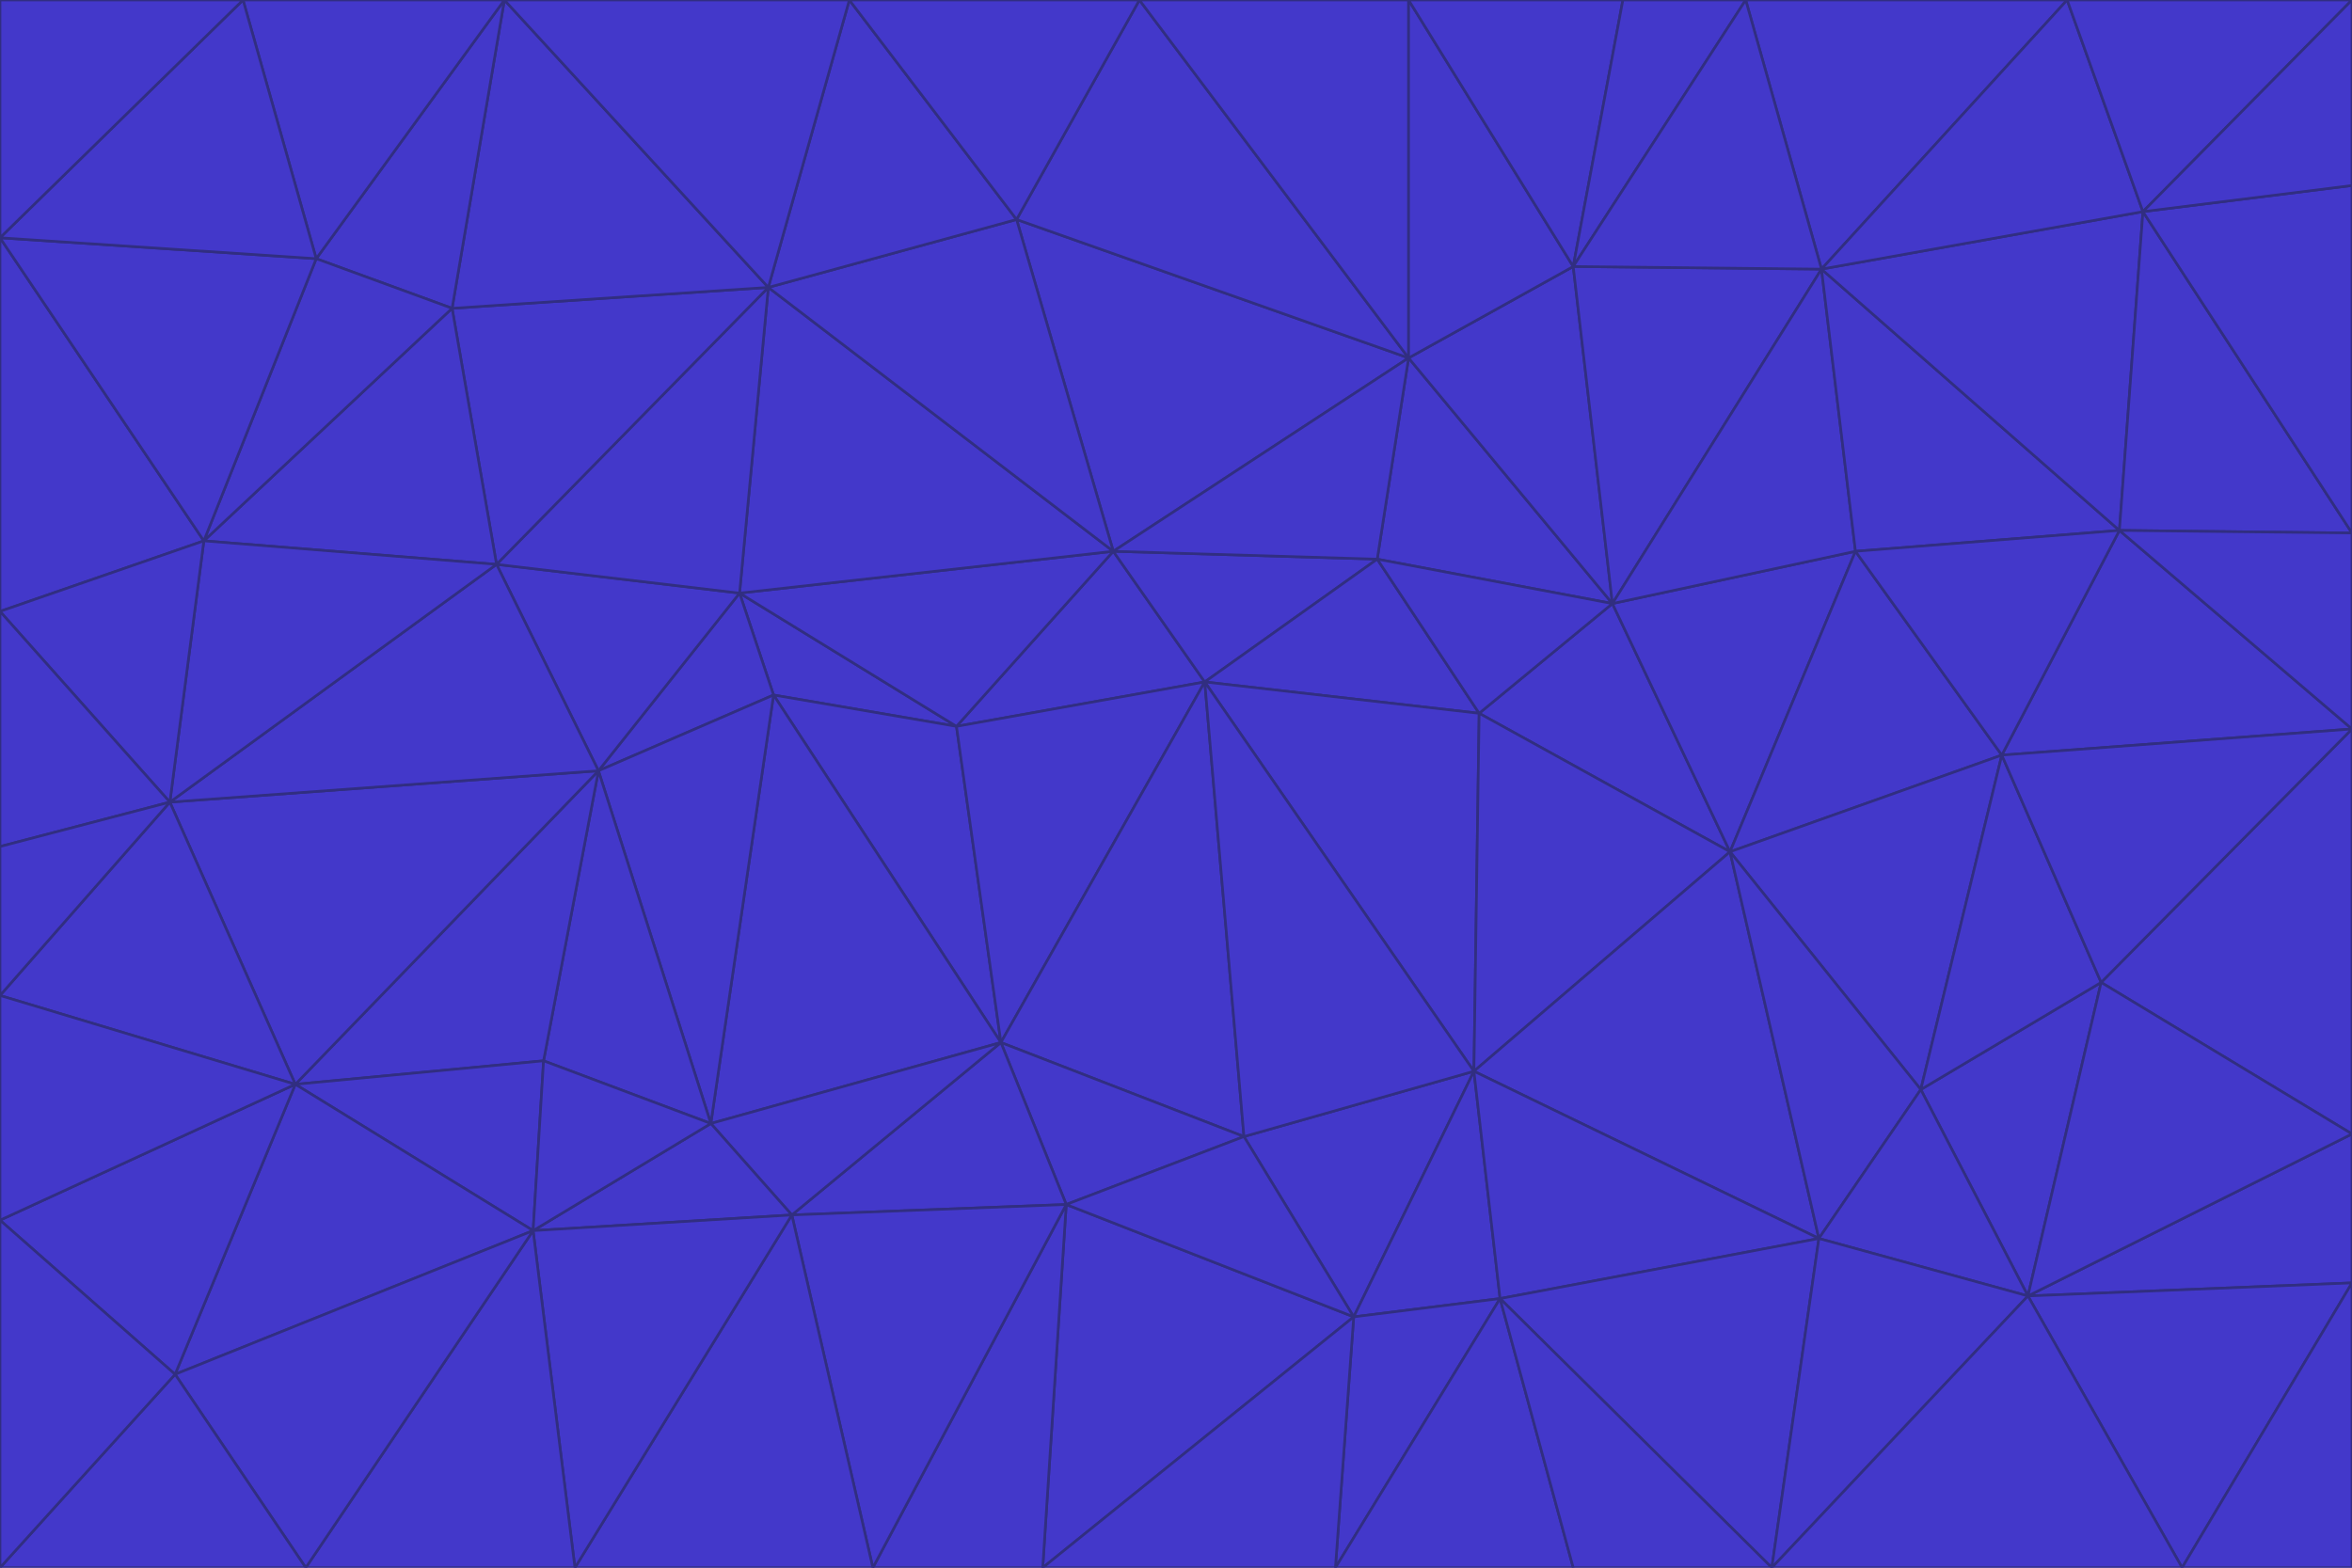 <svg id="visual" viewBox="0 0 900 600" width="900" height="600" xmlns="http://www.w3.org/2000/svg" xmlns:xlink="http://www.w3.org/1999/xlink" version="1.1"><g stroke-width="1" stroke-linejoin="bevel"><path d="M461 261L426 211L366 278Z" fill="#4338ca" stroke="#312e81"></path><path d="M283 227L296 266L366 278Z" fill="#4338ca" stroke="#312e81"></path><path d="M461 261L527 214L426 211Z" fill="#4338ca" stroke="#312e81"></path><path d="M426 211L283 227L366 278Z" fill="#4338ca" stroke="#312e81"></path><path d="M296 266L383 399L366 278Z" fill="#4338ca" stroke="#312e81"></path><path d="M366 278L383 399L461 261Z" fill="#4338ca" stroke="#312e81"></path><path d="M461 261L566 273L527 214Z" fill="#4338ca" stroke="#312e81"></path><path d="M564 410L566 273L461 261Z" fill="#4338ca" stroke="#312e81"></path><path d="M539 137L389 84L426 211Z" fill="#4338ca" stroke="#312e81"></path><path d="M426 211L294 110L283 227Z" fill="#4338ca" stroke="#312e81"></path><path d="M617 231L539 137L527 214Z" fill="#4338ca" stroke="#312e81"></path><path d="M527 214L539 137L426 211Z" fill="#4338ca" stroke="#312e81"></path><path d="M283 227L229 295L296 266Z" fill="#4338ca" stroke="#312e81"></path><path d="M296 266L272 430L383 399Z" fill="#4338ca" stroke="#312e81"></path><path d="M190 216L229 295L283 227Z" fill="#4338ca" stroke="#312e81"></path><path d="M383 399L476 435L461 261Z" fill="#4338ca" stroke="#312e81"></path><path d="M389 84L294 110L426 211Z" fill="#4338ca" stroke="#312e81"></path><path d="M383 399L408 461L476 435Z" fill="#4338ca" stroke="#312e81"></path><path d="M303 465L408 461L383 399Z" fill="#4338ca" stroke="#312e81"></path><path d="M662 326L617 231L566 273Z" fill="#4338ca" stroke="#312e81"></path><path d="M566 273L617 231L527 214Z" fill="#4338ca" stroke="#312e81"></path><path d="M518 504L564 410L476 435Z" fill="#4338ca" stroke="#312e81"></path><path d="M476 435L564 410L461 261Z" fill="#4338ca" stroke="#312e81"></path><path d="M229 295L272 430L296 266Z" fill="#4338ca" stroke="#312e81"></path><path d="M294 110L190 216L283 227Z" fill="#4338ca" stroke="#312e81"></path><path d="M229 295L208 406L272 430Z" fill="#4338ca" stroke="#312e81"></path><path d="M272 430L303 465L383 399Z" fill="#4338ca" stroke="#312e81"></path><path d="M617 231L602 102L539 137Z" fill="#4338ca" stroke="#312e81"></path><path d="M539 137L436 0L389 84Z" fill="#4338ca" stroke="#312e81"></path><path d="M113 415L208 406L229 295Z" fill="#4338ca" stroke="#312e81"></path><path d="M272 430L204 471L303 465Z" fill="#4338ca" stroke="#312e81"></path><path d="M564 410L662 326L566 273Z" fill="#4338ca" stroke="#312e81"></path><path d="M617 231L697 103L602 102Z" fill="#4338ca" stroke="#312e81"></path><path d="M539 0L436 0L539 137Z" fill="#4338ca" stroke="#312e81"></path><path d="M389 84L325 0L294 110Z" fill="#4338ca" stroke="#312e81"></path><path d="M399 600L518 504L408 461Z" fill="#4338ca" stroke="#312e81"></path><path d="M408 461L518 504L476 435Z" fill="#4338ca" stroke="#312e81"></path><path d="M564 410L696 474L662 326Z" fill="#4338ca" stroke="#312e81"></path><path d="M436 0L325 0L389 84Z" fill="#4338ca" stroke="#312e81"></path><path d="M294 110L173 118L190 216Z" fill="#4338ca" stroke="#312e81"></path><path d="M193 0L173 118L294 110Z" fill="#4338ca" stroke="#312e81"></path><path d="M113 415L204 471L208 406Z" fill="#4338ca" stroke="#312e81"></path><path d="M602 102L539 0L539 137Z" fill="#4338ca" stroke="#312e81"></path><path d="M518 504L574 497L564 410Z" fill="#4338ca" stroke="#312e81"></path><path d="M208 406L204 471L272 430Z" fill="#4338ca" stroke="#312e81"></path><path d="M334 600L399 600L408 461Z" fill="#4338ca" stroke="#312e81"></path><path d="M113 415L229 295L65 307Z" fill="#4338ca" stroke="#312e81"></path><path d="M662 326L710 211L617 231Z" fill="#4338ca" stroke="#312e81"></path><path d="M602 102L621 0L539 0Z" fill="#4338ca" stroke="#312e81"></path><path d="M710 211L697 103L617 231Z" fill="#4338ca" stroke="#312e81"></path><path d="M193 0L121 99L173 118Z" fill="#4338ca" stroke="#312e81"></path><path d="M173 118L78 207L190 216Z" fill="#4338ca" stroke="#312e81"></path><path d="M668 0L621 0L602 102Z" fill="#4338ca" stroke="#312e81"></path><path d="M65 307L229 295L190 216Z" fill="#4338ca" stroke="#312e81"></path><path d="M121 99L78 207L173 118Z" fill="#4338ca" stroke="#312e81"></path><path d="M325 0L193 0L294 110Z" fill="#4338ca" stroke="#312e81"></path><path d="M334 600L408 461L303 465Z" fill="#4338ca" stroke="#312e81"></path><path d="M518 504L511 600L574 497Z" fill="#4338ca" stroke="#312e81"></path><path d="M334 600L303 465L220 600Z" fill="#4338ca" stroke="#312e81"></path><path d="M78 207L65 307L190 216Z" fill="#4338ca" stroke="#312e81"></path><path d="M220 600L303 465L204 471Z" fill="#4338ca" stroke="#312e81"></path><path d="M399 600L511 600L518 504Z" fill="#4338ca" stroke="#312e81"></path><path d="M662 326L766 289L710 211Z" fill="#4338ca" stroke="#312e81"></path><path d="M710 211L811 203L697 103Z" fill="#4338ca" stroke="#312e81"></path><path d="M735 417L766 289L662 326Z" fill="#4338ca" stroke="#312e81"></path><path d="M696 474L564 410L574 497Z" fill="#4338ca" stroke="#312e81"></path><path d="M678 600L696 474L574 497Z" fill="#4338ca" stroke="#312e81"></path><path d="M696 474L735 417L662 326Z" fill="#4338ca" stroke="#312e81"></path><path d="M791 0L668 0L697 103Z" fill="#4338ca" stroke="#312e81"></path><path d="M697 103L668 0L602 102Z" fill="#4338ca" stroke="#312e81"></path><path d="M511 600L602 600L574 497Z" fill="#4338ca" stroke="#312e81"></path><path d="M117 600L220 600L204 471Z" fill="#4338ca" stroke="#312e81"></path><path d="M900 279L811 203L766 289Z" fill="#4338ca" stroke="#312e81"></path><path d="M766 289L811 203L710 211Z" fill="#4338ca" stroke="#312e81"></path><path d="M776 496L804 376L735 417Z" fill="#4338ca" stroke="#312e81"></path><path d="M735 417L804 376L766 289Z" fill="#4338ca" stroke="#312e81"></path><path d="M776 496L735 417L696 474Z" fill="#4338ca" stroke="#312e81"></path><path d="M193 0L93 0L121 99Z" fill="#4338ca" stroke="#312e81"></path><path d="M0 91L0 234L78 207Z" fill="#4338ca" stroke="#312e81"></path><path d="M78 207L0 234L65 307Z" fill="#4338ca" stroke="#312e81"></path><path d="M0 91L78 207L121 99Z" fill="#4338ca" stroke="#312e81"></path><path d="M65 307L0 381L113 415Z" fill="#4338ca" stroke="#312e81"></path><path d="M113 415L67 526L204 471Z" fill="#4338ca" stroke="#312e81"></path><path d="M0 234L0 324L65 307Z" fill="#4338ca" stroke="#312e81"></path><path d="M0 324L0 381L65 307Z" fill="#4338ca" stroke="#312e81"></path><path d="M602 600L678 600L574 497Z" fill="#4338ca" stroke="#312e81"></path><path d="M678 600L776 496L696 474Z" fill="#4338ca" stroke="#312e81"></path><path d="M0 467L67 526L113 415Z" fill="#4338ca" stroke="#312e81"></path><path d="M93 0L0 91L121 99Z" fill="#4338ca" stroke="#312e81"></path><path d="M811 203L820 81L697 103Z" fill="#4338ca" stroke="#312e81"></path><path d="M900 204L820 81L811 203Z" fill="#4338ca" stroke="#312e81"></path><path d="M67 526L117 600L204 471Z" fill="#4338ca" stroke="#312e81"></path><path d="M820 81L791 0L697 103Z" fill="#4338ca" stroke="#312e81"></path><path d="M0 381L0 467L113 415Z" fill="#4338ca" stroke="#312e81"></path><path d="M67 526L0 600L117 600Z" fill="#4338ca" stroke="#312e81"></path><path d="M93 0L0 0L0 91Z" fill="#4338ca" stroke="#312e81"></path><path d="M900 434L900 279L804 376Z" fill="#4338ca" stroke="#312e81"></path><path d="M804 376L900 279L766 289Z" fill="#4338ca" stroke="#312e81"></path><path d="M820 81L900 0L791 0Z" fill="#4338ca" stroke="#312e81"></path><path d="M900 279L900 204L811 203Z" fill="#4338ca" stroke="#312e81"></path><path d="M900 491L900 434L776 496Z" fill="#4338ca" stroke="#312e81"></path><path d="M776 496L900 434L804 376Z" fill="#4338ca" stroke="#312e81"></path><path d="M900 204L900 71L820 81Z" fill="#4338ca" stroke="#312e81"></path><path d="M0 467L0 600L67 526Z" fill="#4338ca" stroke="#312e81"></path><path d="M835 600L900 491L776 496Z" fill="#4338ca" stroke="#312e81"></path><path d="M678 600L835 600L776 496Z" fill="#4338ca" stroke="#312e81"></path><path d="M900 71L900 0L820 81Z" fill="#4338ca" stroke="#312e81"></path><path d="M835 600L900 600L900 491Z" fill="#4338ca" stroke="#312e81"></path></g></svg>